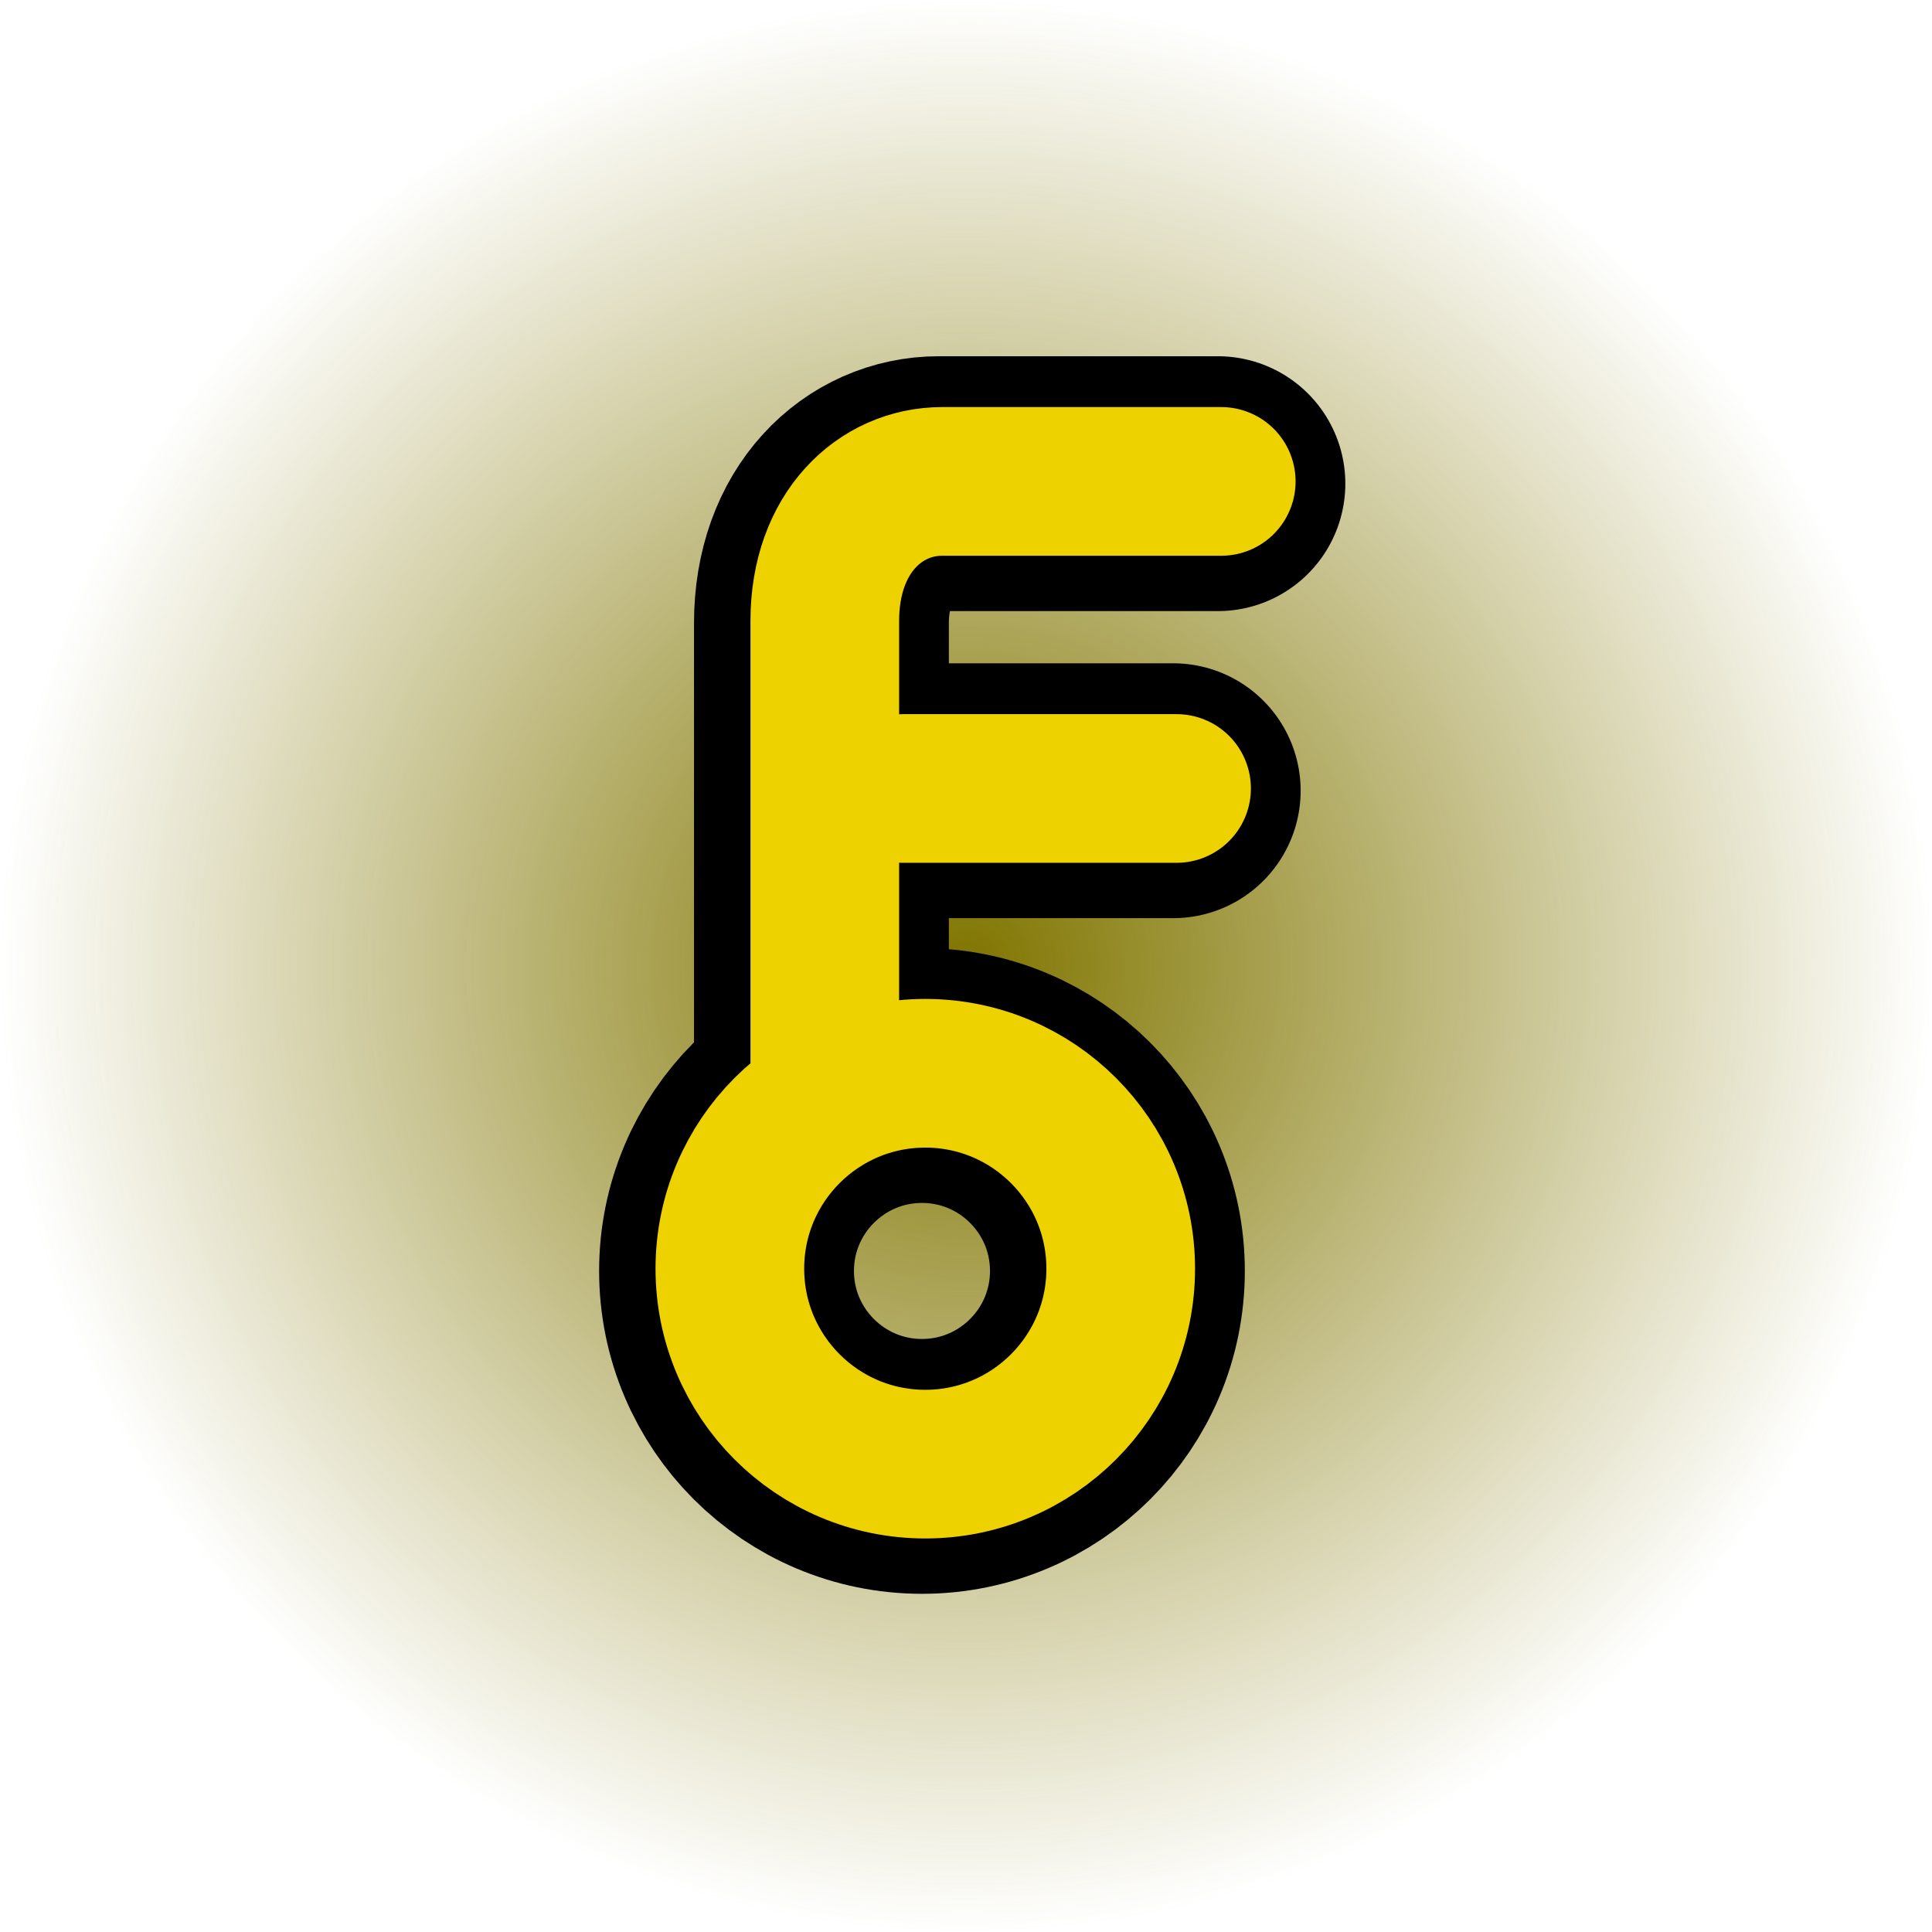 <svg version="1.1" xmlns="http://www.w3.org/2000/svg" xmlns:xlink="http://www.w3.org/1999/xlink" width="45.485" height="45.485" viewBox="0,0,45.485,45.485"><defs><radialGradient cx="240" cy="180" r="22.743" gradientUnits="userSpaceOnUse" id="color-1"><stop offset="0" stop-color="#807500"/><stop offset="1" stop-color="#807500" stop-opacity="0"/></radialGradient></defs><g transform="translate(-217.257,-157.257)"><g data-paper-data="{&quot;isPaintingLayer&quot;:true}" fill-rule="nonzero" stroke-linejoin="miter" stroke-miterlimit="10" stroke-dasharray="" stroke-dashoffset="0" style="mix-blend-mode: normal"><path d="M217.257,180c0,-12.56 10.182,-22.743 22.743,-22.743c12.56,0 22.743,10.182 22.743,22.743c0,12.56 -10.182,22.743 -22.743,22.743c-12.56,0 -22.743,-10.182 -22.743,-22.743z" data-paper-data="{&quot;index&quot;:null}" fill="url(#color-1)" stroke="none" stroke-width="NaN" stroke-linecap="butt"/><g data-paper-data="{&quot;index&quot;:null}" fill="none"><g stroke="#000000" stroke-width="6"><path d="M236.596,182.709c0,0 0,-7.481 0,-10.779c0,-2.092 1.316,-3.286 2.761,-3.286c1.641,0 6.573,0 6.573,0" stroke-linecap="round"/><path d="M234.362,187.179c0,-2.541 2.06,-4.601 4.601,-4.601c2.541,0 4.601,2.06 4.601,4.601c0,2.541 -2.06,4.601 -4.601,4.601c-2.541,-0 -4.601,-2.06 -4.601,-4.601z" stroke-linecap="butt"/><path d="M238.437,175.873h6.441" stroke-linecap="round"/></g><g stroke="#eed200" stroke-width="3.5"><path d="M236.675,182.656c0,0 0,-7.481 0,-10.779c0,-2.092 1.316,-3.286 2.761,-3.286c1.641,0 6.573,0 6.573,0" stroke-linecap="round"/><path d="M234.44,187.126c0,-2.541 2.06,-4.601 4.601,-4.601c2.541,0 4.601,2.06 4.601,4.601c0,2.541 -2.06,4.601 -4.601,4.601c-2.541,0 -4.601,-2.06 -4.601,-4.601z" stroke-linecap="butt"/><path d="M244.957,175.82h-6.441" stroke-linecap="round"/></g></g></g></g></svg>